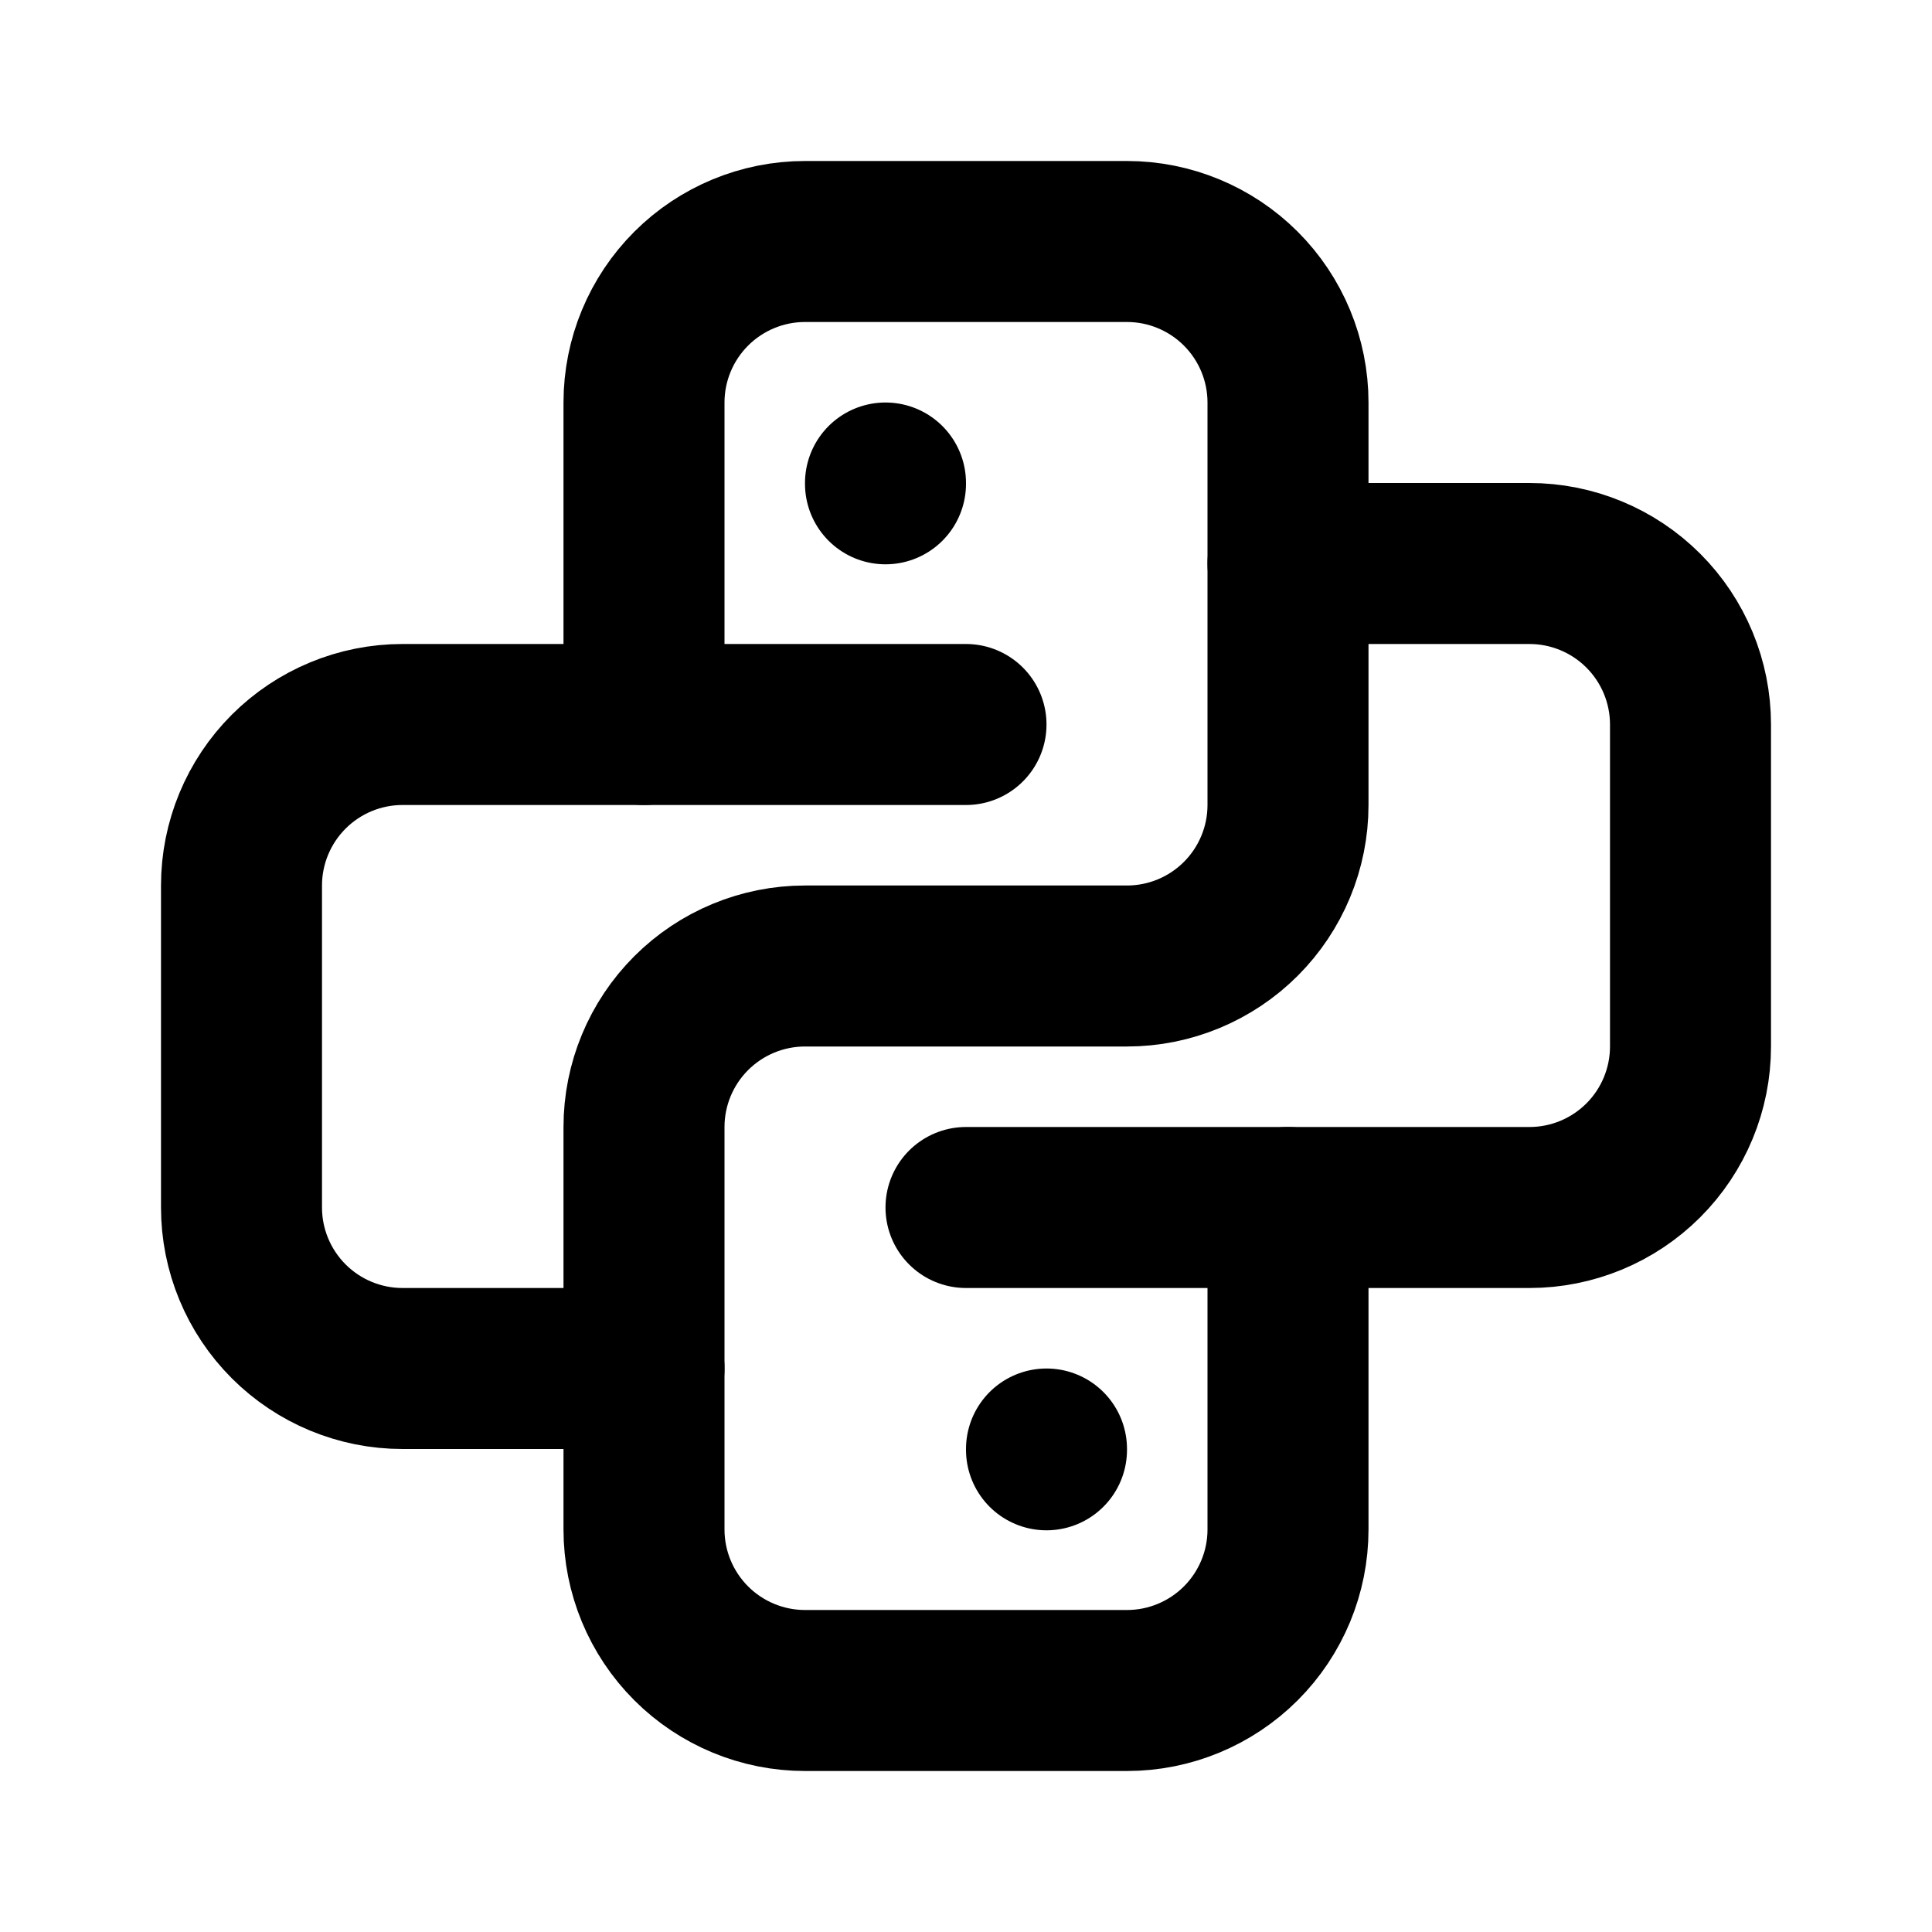 <svg width="24" height="24" viewBox="0 0 24 24" fill="none" xmlns="http://www.w3.org/2000/svg">
<g clip-path="url(#clip0_802_81685)">
<path d="M12 9H5C4.47 9 3.961 9.211 3.586 9.586C3.211 9.961 3 10.47 3 11V15C3 15.53 3.211 16.039 3.586 16.414C3.961 16.789 4.47 17 5 17H8" stroke="black" stroke-width="2" stroke-linecap="round" stroke-linejoin="round"/>
<path d="M12 15H19C19.53 15 20.039 14.789 20.414 14.414C20.789 14.039 21 13.53 21 13V9C21 8.47 20.789 7.961 20.414 7.586C20.039 7.211 19.53 7 19 7H16" stroke="black" stroke-width="2" stroke-linecap="round" stroke-linejoin="round"/>
<path d="M8 9V5C8 4.47 8.211 3.961 8.586 3.586C8.961 3.211 9.47 3 10 3H14C14.53 3 15.039 3.211 15.414 3.586C15.789 3.961 16 4.47 16 5V10C16 10.53 15.789 11.039 15.414 11.414C15.039 11.789 14.53 12 14 12H10C9.47 12 8.961 12.211 8.586 12.586C8.211 12.961 8 13.47 8 14V19C8 19.53 8.211 20.039 8.586 20.414C8.961 20.789 9.47 21 10 21H14C14.53 21 15.039 20.789 15.414 20.414C15.789 20.039 16 19.53 16 19V15" stroke="black" stroke-width="2" stroke-linecap="round" stroke-linejoin="round"/>
<path d="M11 6V6.01" stroke="black" stroke-width="2" stroke-linecap="round" stroke-linejoin="round"/>
<path d="M13 18V18.01" stroke="black" stroke-width="2" stroke-linecap="round" stroke-linejoin="round"/>
</g>
<defs>
<clipPath id="clip0_802_81685">
<rect width="24" height="24" fill="white"/>
</clipPath>
</defs>
</svg>
